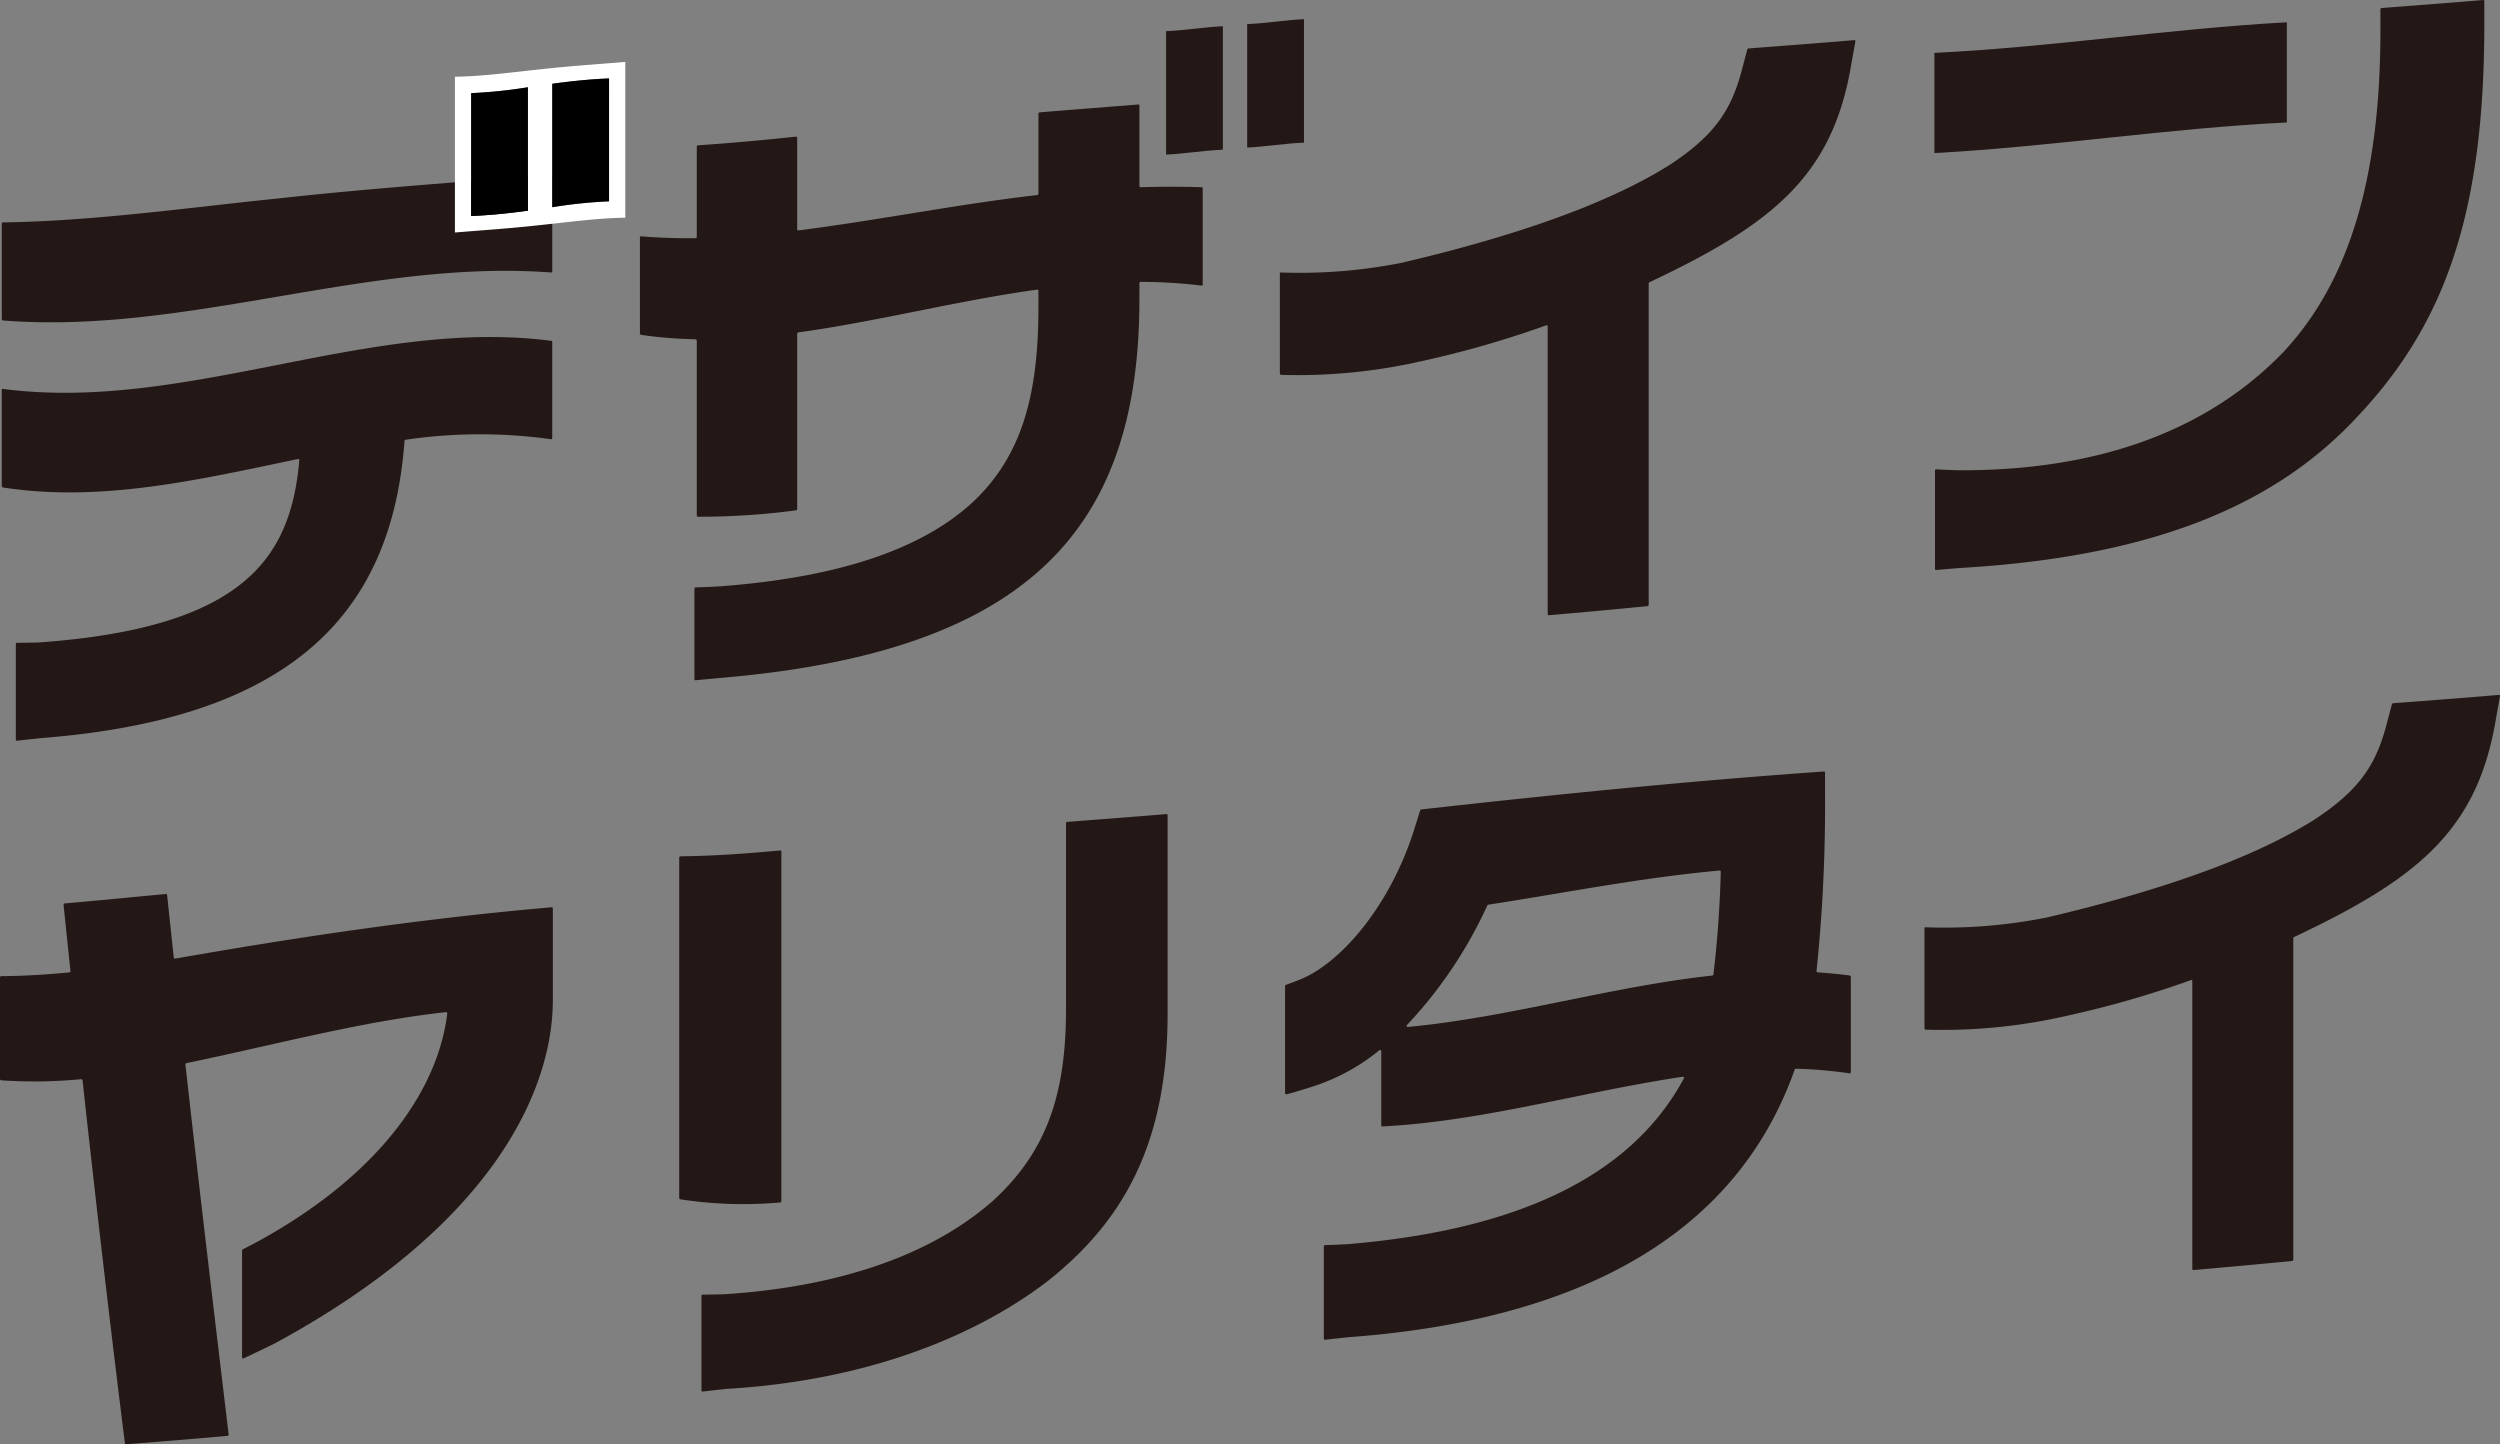 <svg xmlns="http://www.w3.org/2000/svg" width="169.693" height="98.035" viewBox="0 0 169.693 98.035">
  <rect x="0" y="0" width="169.693" height="98.035" fill="#808080" stroke="none"/>
  <g id="デザインヤリタイロゴ" transform="translate(-194.556 -254.789)">
    <g id="グループ_2" data-name="グループ 2" transform="translate(194.675 266.65)">
      <g id="グループ_1" data-name="グループ 1">
        <path id="パス_1" data-name="パス 1" d="M196.136,355.341v-6.5a.078.078,0,0,1,.079-.078q.757,0,1.514-.025c13.873-1,17.077-5.713,17.649-12.378a.067.067,0,0,0-.083-.073c-6.677,1.393-13.354,2.968-20.031,1.934a.1.1,0,0,1-.082-.095V331.6a.069.069,0,0,1,.082-.07c12.4,1.626,24.8-4.864,37.2-3.266a.094.094,0,0,1,.082.091v6.521a.068.068,0,0,1-.082.069,34.8,34.8,0,0,0-9.864.035.1.1,0,0,0-.081.086c-.875,11.967-7.956,18.867-24.68,20.167q-.81.086-1.62.177A.074.074,0,0,1,196.136,355.341Zm36.33-31.713c-12.4-.932-24.8,4.238-37.2,3.257a.093.093,0,0,1-.082-.09v-6.482a.083.083,0,0,1,.082-.083c6.2-.093,12.4-.988,18.6-1.619,6.2-.689,12.4-1.115,18.6-1.618a.074.074,0,0,1,.082.075v6.482A.077.077,0,0,1,232.465,323.627Z" transform="translate(-195.181 -316.993)" fill="#231815"/>
      </g>
    </g>
    <g id="グループ_4" data-name="グループ 4" transform="translate(237.993 261.886)">
      <g id="グループ_3" data-name="グループ 3" transform="translate(0)">
        <path id="パス_2" data-name="パス 2" d="M426.07,331.026v-6.162a.082.082,0,0,1,.081-.08q.778-.022,1.557-.064c8.523-.628,13.951-2.679,17.248-5.715,3.3-3.1,4.464-7.177,4.464-13.237v-1.128a.069.069,0,0,0-.082-.068c-5.4.745-10.808,2.156-16.212,2.905a.1.1,0,0,0-.082.095v11.893a.094.094,0,0,1-.082.09,49.913,49.913,0,0,1-6.651.434.082.082,0,0,1-.082-.08V308.029a.085.085,0,0,0-.082-.085,29.885,29.885,0,0,1-3.694-.3.1.1,0,0,1-.082-.094V301.03a.074.074,0,0,1,.082-.075c1.231.1,2.463.14,3.694.126a.085.085,0,0,0,.082-.086q0-3.033,0-6.127a.092.092,0,0,1,.082-.092c2.217-.145,4.434-.356,6.651-.584a.075.075,0,0,1,.082.079v6.207a.073.073,0,0,0,.082.076c5.4-.687,10.808-1.781,16.212-2.4a.092.092,0,0,0,.082-.087v-5.444a.087.087,0,0,1,.082-.082c2.23-.186,4.46-.355,6.69-.533a.072.072,0,0,1,.082.069v5.47a.077.077,0,0,0,.082.075q2.066-.062,4.133,0a.085.085,0,0,1,.082.084v6.522a.071.071,0,0,1-.082.071,35.112,35.112,0,0,0-4.133-.253.081.081,0,0,0-.082.079v1.089c0,15.567-7.464,23.962-28.523,25.723l-1.6.15A.072.072,0,0,1,426.07,331.026Z" transform="translate(-422.371 -292.011)" fill="#231815"/>
      </g>
    </g>
    <g id="グループ_6" data-name="グループ 6" transform="translate(281.429 257.509)">
      <g id="グループ_5" data-name="グループ 5">
        <path id="パス_3" data-name="パス 3" d="M675.14,307.477q-3.346.327-6.691.616a.074.074,0,0,1-.082-.073V288.475a.065.065,0,0,0-.093-.062,68.142,68.142,0,0,1-8.43,2.426,37.808,37.808,0,0,1-9.566.939.1.1,0,0,1-.091-.094V284.9a.069.069,0,0,1,.075-.071,35.635,35.635,0,0,0,8.19-.657c9.5-2.229,14.943-4.6,18.183-6.639,3.239-2.119,4.28-3.916,4.987-6.737q.147-.557.295-1.111a.09.09,0,0,1,.08-.063c2.391-.186,4.782-.36,7.174-.567a.074.074,0,0,1,.081.089q-.166.933-.331,1.852c-1.31,7.366-5.416,10.611-13.639,14.491a.1.1,0,0,0-.059.087v21.809A.1.1,0,0,1,675.14,307.477Z" transform="translate(-650.187 -269.053)" fill="#231815"/>
      </g>
    </g>
    <g id="グループ_8" data-name="グループ 8" transform="translate(325.899 254.789)">
      <g id="グループ_7" data-name="グループ 7">
        <path id="パス_4" data-name="パス 4" d="M885.08,293.345q-.788.064-1.575.132a.074.074,0,0,1-.082-.075v-6.679a.077.077,0,0,1,.082-.077q.787.045,1.575.064c11,.036,17.792-3.662,22.011-8.047,4.479-4.816,6.565-11.87,6.565-21.817v-1.431a.087.087,0,0,1,.082-.081c2.3-.179,4.593-.346,6.889-.544a.074.074,0,0,1,.082.075v1.563c0,13.105-2.792,20.558-8.786,26.822C906.348,289.164,898.069,292.594,885.08,293.345Z" transform="translate(-883.423 -254.789)" fill="#231815"/>
      </g>
    </g>
    <g id="グループ_10" data-name="グループ 10" transform="translate(194.556 315.468)">
      <g id="グループ_9" data-name="グループ 9">
        <path id="パス_5" data-name="パス 5" d="M209.989,609.818c-2.29.207-4.58.392-6.871.572a.073.073,0,0,1-.082-.059q-1.439-11.49-2.878-24.653a.079.079,0,0,0-.086-.071,33.217,33.217,0,0,1-5.43.078.1.1,0,0,1-.086-.092v-6.9a.079.079,0,0,1,.079-.079c1.541-.011,3.082-.106,4.623-.254a.09.09,0,0,0,.079-.1q-.233-2.23-.466-4.483a.1.1,0,0,1,.082-.1c2.288-.2,4.576-.426,6.864-.64a.075.075,0,0,1,.082.071q.227,2.148.454,4.25a.073.073,0,0,0,.085.067c8.52-1.5,17.039-2.751,25.559-3.487a.076.076,0,0,1,.085.076v6.2c0,6.084-3.984,15.275-18.916,23.35q-1.036.505-2.072.993a.071.071,0,0,1-.108-.06v-7.253a.1.1,0,0,1,.056-.088q.537-.28,1.073-.564c8.682-4.775,12.245-10.7,12.8-15.458a.075.075,0,0,0-.088-.08c-5.869.65-11.738,2.254-17.607,3.459a.1.1,0,0,0-.078.106c.978,8.728,1.955,16.906,2.933,25.1A.089.089,0,0,1,209.989,609.818Z" transform="translate(-194.556 -573.034)" fill="#231815"/>
      </g>
    </g>
    <g id="グループ_12" data-name="グループ 12" transform="translate(240.658 310.045)">
      <g id="グループ_11" data-name="グループ 11">
        <path id="パス_6" data-name="パス 6" d="M437.862,583.722v-6.432a.078.078,0,0,1,.08-.077q.76,0,1.521-.026c8.868-.586,14.653-3.21,18.222-6.377,3.569-3.29,4.921-7.123,4.921-12.968V545.208a.086.086,0,0,1,.082-.081c2.244-.177,4.487-.338,6.731-.531a.074.074,0,0,1,.082.075v13.485c0,8.783-2.991,14.1-8.227,18.209-5.236,3.97-12.717,6.723-21.7,7.245q-.814.09-1.629.183A.073.073,0,0,1,437.862,583.722Zm5.341-12.763a28.092,28.092,0,0,1-6.77-.213.1.1,0,0,1-.082-.1v-23.1a.083.083,0,0,1,.082-.082c2.257-.026,4.514-.187,6.77-.4a.076.076,0,0,1,.082.081v23.722A.089.089,0,0,1,443.2,570.958Z" transform="translate(-436.35 -544.595)" fill="#231815"/>
      </g>
    </g>
    <g id="グループ_14" data-name="グループ 14" transform="translate(281.787 307.157)">
      <g id="グループ_13" data-name="グループ 13">
        <path id="パス_7" data-name="パス 7" d="M654.689,567.949v-6.274a.08.08,0,0,1,.08-.079q.762-.023,1.524-.065c13.194-1.095,19.78-5.578,22.835-11.25a.075.075,0,0,0-.073-.115c-6.795,1.011-13.59,3.029-20.385,3.372a.076.076,0,0,1-.082-.076v-5.036a.078.078,0,0,0-.13-.057,13.838,13.838,0,0,1-4.1,2.319q-1.092.374-2.185.67a.1.1,0,0,1-.114-.092V544a.069.069,0,0,1,.046-.067q.435-.156.871-.328c2.708-1.019,6.2-4.9,7.886-10.342l.366-1.173a.094.094,0,0,1,.078-.067c9.108-1.019,18.216-1.938,27.323-2.575a.073.073,0,0,1,.082.072v1.506a109.085,109.085,0,0,1-.578,11.963.085.085,0,0,0,.081.093q1.083.069,2.165.211a.1.1,0,0,1,.082.093v6.482a.069.069,0,0,1-.082.069,29.754,29.754,0,0,0-3.648-.314.079.079,0,0,0-.077.053c-4.094,11.545-15.085,17.043-30.26,18.167q-.812.086-1.623.176A.073.073,0,0,1,654.689,567.949Zm5.708-21.163c6.885-.644,13.769-2.739,20.654-3.487a.093.093,0,0,0,.082-.078c.257-2.069.443-4.639.5-6.981a.072.072,0,0,0-.083-.071c-5.231.473-10.462,1.508-15.693,2.319a.1.1,0,0,0-.072.056,30.012,30.012,0,0,1-5.448,8.108A.076.076,0,0,0,660.4,546.786Z" transform="translate(-652.063 -529.448)" fill="#231815"/>
      </g>
    </g>
    <g id="グループ_16" data-name="グループ 16" transform="translate(325.184 301.956)">
      <g id="グループ_15" data-name="グループ 15" transform="translate(0)">
        <path id="パス_8" data-name="パス 8" d="M904.621,540.593q-3.345.326-6.691.616a.073.073,0,0,1-.082-.073V521.59a.065.065,0,0,0-.093-.062,68.176,68.176,0,0,1-8.43,2.426,37.81,37.81,0,0,1-9.566.939.1.1,0,0,1-.091-.094v-6.785a.069.069,0,0,1,.075-.07,35.636,35.636,0,0,0,8.19-.657c9.5-2.229,14.943-4.6,18.183-6.639,3.239-2.119,4.28-3.916,4.987-6.737l.295-1.111a.089.089,0,0,1,.08-.063c2.391-.187,4.782-.36,7.173-.567a.074.074,0,0,1,.081.089q-.166.933-.331,1.852c-1.309,7.366-5.416,10.611-13.639,14.491a.1.1,0,0,0-.059.088V540.5A.1.1,0,0,1,904.621,540.593Z" transform="translate(-879.668 -502.169)" fill="#231815"/>
      </g>
    </g>
    <g id="グループ_18" data-name="グループ 18" transform="translate(273.706 256.568)">
      <g id="グループ_17" data-name="グループ 17" transform="translate(0 0)">
        <path id="パス_9" data-name="パス 9" d="M613.533,272.5c-1.285.055-2.57.271-3.855.335v-8.38c1.285-.055,2.57-.271,3.855-.335Z" transform="translate(-609.678 -264.119)" fill="#231815"/>
      </g>
    </g>
    <g id="グループ_20" data-name="グループ 20" transform="translate(279.211 256.09)">
      <g id="グループ_19" data-name="グループ 19" transform="translate(0 0)">
        <path id="パス_10" data-name="パス 10" d="M642.407,269.992c-1.285.055-2.57.271-3.855.335v-8.38c1.285-.055,2.57-.271,3.855-.335Z" transform="translate(-638.552 -261.612)" fill="#231815"/>
      </g>
    </g>
    <g id="グループ_22" data-name="グループ 22" transform="translate(225.43 258.993)">
      <g id="グループ_21" data-name="グループ 21">
        <path id="パス_11" data-name="パス 11" d="M362.545,277.311l-.559.06c-1.835.193-3.67.447-5.5.472v10.573c1.835-.152,3.67-.273,5.5-.473l.559-.06c1.835-.193,3.67-.447,5.505-.472V276.838C366.215,276.99,364.38,277.111,362.545,277.311Zm-1.1,9.622c-1.285.177-2.57.313-3.854.362v-8.34a33.1,33.1,0,0,0,3.854-.4Zm5.505-.634a33.028,33.028,0,0,0-3.855.4v-8.377c1.285-.177,2.57-.313,3.855-.362Z" transform="translate(-356.481 -276.838)" fill="#fff"/>
        <path id="パス_12" data-name="パス 12" d="M362.276,294.589c1.285-.049,2.57-.185,3.854-.362v-8.376a33.1,33.1,0,0,1-3.854.4Z" transform="translate(-361.171 -284.133)"/>
        <path id="パス_13" data-name="パス 13" d="M391.148,291.455a33.1,33.1,0,0,1,3.855-.4v-8.341c-1.285.049-2.57.185-3.855.362Z" transform="translate(-384.538 -281.595)"/>
      </g>
    </g>
    <g id="グループ_23" data-name="グループ 23" transform="translate(325.86 256.302)">
      <path id="パス_14" data-name="パス 14" d="M907.135,262.721c-7.974.434-15.948,1.691-23.921,2.077v6.8c7.974-.434,15.948-1.691,23.921-2.077Z" transform="translate(-883.214 -262.721)" fill="#231815"/>
    </g>
  </g>
</svg>
